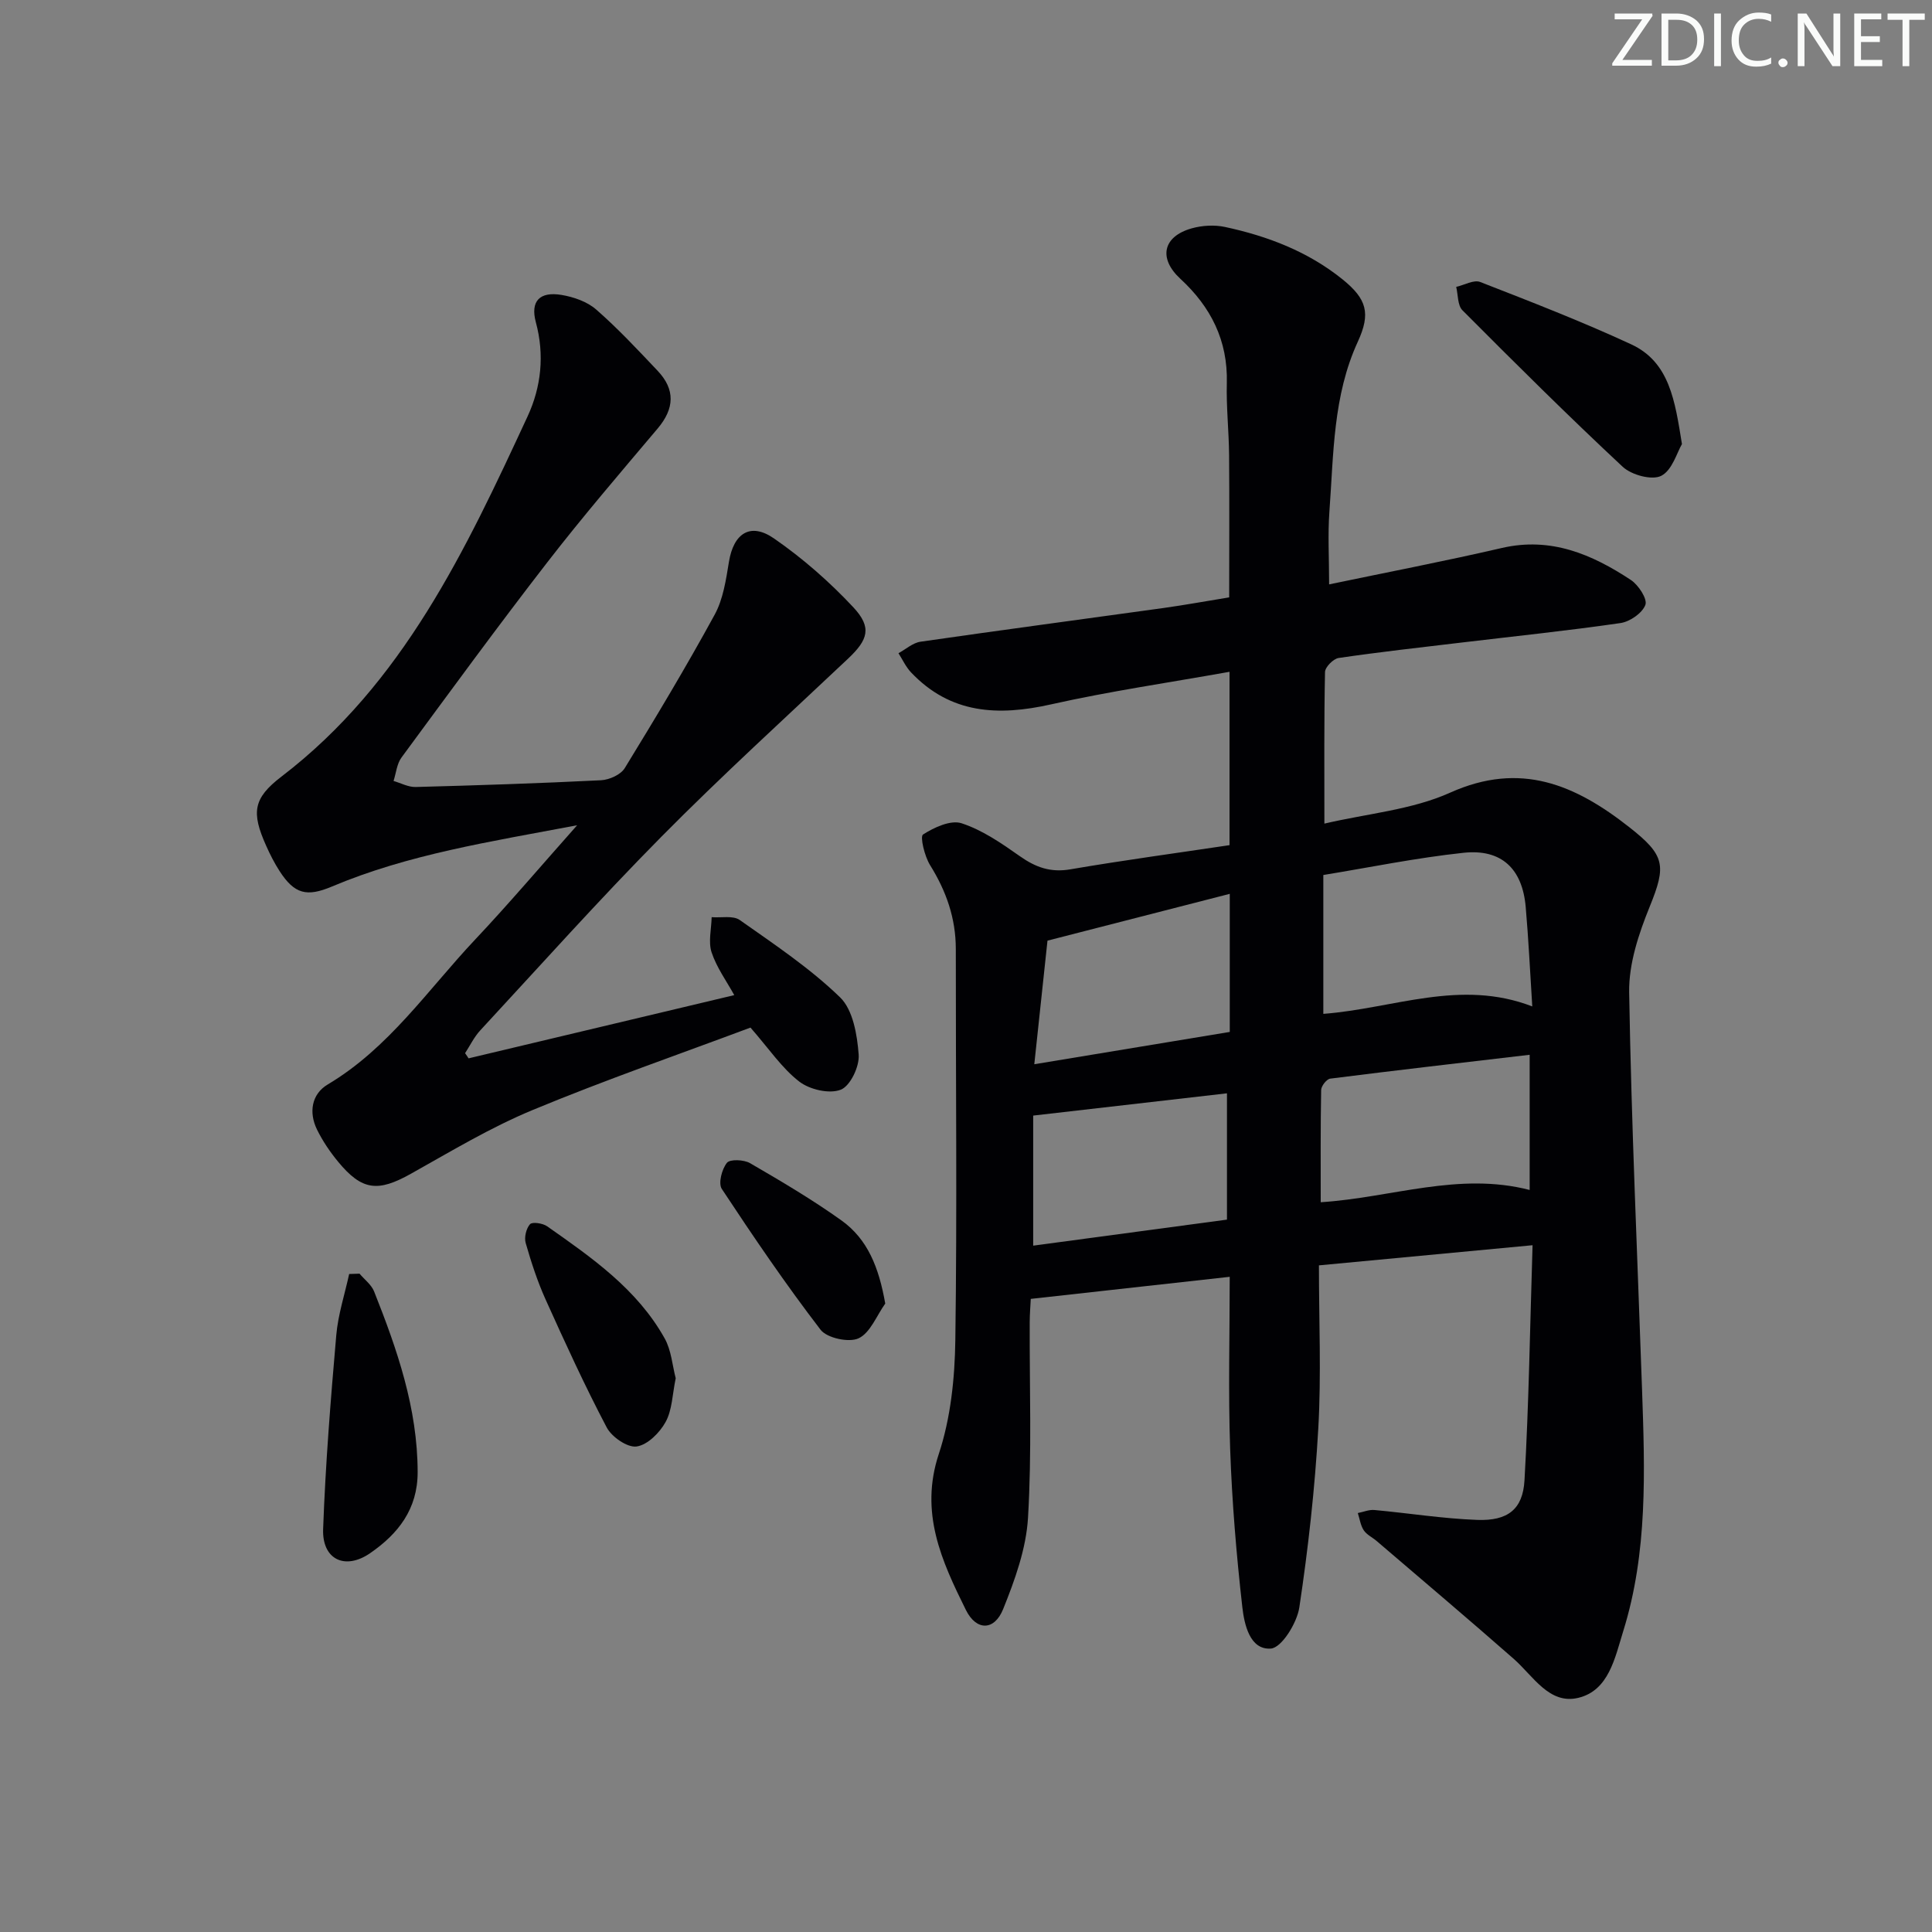 <svg enable-background="new 0 0 400 400" viewBox="0 0 400 400" xmlns="http://www.w3.org/2000/svg"><rect x="0" y="0" width="400" height="400" fill="#808080" stroke="none"/><g fill="#fafbfa"><path d="m342.2 3.2-6.3 9.2h6.1v1.2h-8.2v-.5l6.2-9.1h-5.7v-1.2h7.8v.4z"/><path d="m344 13.7v-10.9h3.1c1.6 0 3 .5 4.1 1.4 1.1 1 1.6 2.2 1.6 3.9s-.5 3-1.6 4-2.5 1.5-4.2 1.5h-3zm1.4-9.6v8.4h1.6c1.4 0 2.5-.4 3.2-1.1.8-.8 1.2-1.8 1.2-3.2s-.4-2.4-1.2-3.1-1.8-1-3.1-1z"/><path d="m356.3 2.8v10.9h-1.4v-10.9z"/><path d="m366.6 13.2c-.8.4-1.8.6-3 .6-1.6 0-2.8-.5-3.7-1.5s-1.4-2.3-1.4-3.9c0-1.7.5-3.2 1.6-4.2s2.4-1.6 4-1.6c1 0 1.9.1 2.6.4v1.5c-.8-.4-1.6-.6-2.6-.6-1.2 0-2.2.4-3 1.2s-1.1 1.9-1.1 3.3c0 1.3.4 2.3 1.1 3.1s1.6 1.1 2.8 1.1c1.1 0 2-.2 2.8-.7v1.3z"/><path d="m368.2 13c0-.3.1-.5.3-.6.2-.2.4-.3.6-.3.3 0 .5.1.7.3s.3.4.3.6-.1.5-.3.6c-.2.2-.4.3-.7.3s-.5-.1-.6-.3c-.2-.2-.3-.4-.3-.6z"/><path d="m381.1 13.7h-1.7l-5.5-8.4c-.2-.2-.3-.5-.4-.7 0 .2.1.8.1 1.5v7.6h-1.4v-10.9h1.8l5.3 8.3c.3.4.4.6.4.8 0-.3-.1-.8-.1-1.6v-7.5h1.4v10.9z"/><path d="m389.7 13.7h-5.8v-10.9h5.6v1.2h-4.2v3.5h3.9v1.2h-3.9v3.7h4.4z"/><path d="m398.4 4.1h-3.1v9.6h-1.4v-9.6h-3.1v-1.3h7.7v1.3z"/></g><path d="m254.56 174.98c0-12.12 0-23.54 0-35.89-12.59 2.25-24.87 4.03-36.94 6.74-10.95 2.46-20.82 2.01-29-6.62-1.07-1.13-1.75-2.63-2.6-3.97 1.52-.82 2.96-2.15 4.56-2.38 16.76-2.42 33.55-4.65 50.32-6.98 4.43-.62 8.84-1.43 13.59-2.2 0-9.89.06-19.66-.02-29.43-.04-4.98-.6-9.97-.47-14.94.23-8.8-3.31-15.77-9.61-21.58-4.58-4.22-3.67-8.75 2.33-10.45 2.17-.61 4.71-.76 6.9-.29 8.85 1.9 17.2 5.09 24.34 10.85 5.04 4.08 5.86 7.04 3.16 12.91-5.16 11.21-5 23.27-5.88 35.15-.35 4.76-.06 9.57-.06 15.09 11.91-2.49 23.89-4.79 35.77-7.54 10.14-2.34 18.65 1.31 26.71 6.63 1.57 1.04 3.45 3.93 3 5.15-.64 1.71-3.21 3.49-5.17 3.77-11.01 1.6-22.08 2.74-33.12 4.06-8.41 1-16.84 1.94-25.22 3.17-1.1.16-2.8 1.88-2.82 2.91-.21 10.14-.13 20.29-.13 31.38 8.94-2.09 18.12-2.85 26.04-6.41 14.58-6.55 25.92-1.63 37.1 7.16 7.42 5.83 7.68 7.91 4.21 16.45-2.27 5.59-4.34 11.81-4.25 17.71.46 27.44 1.72 54.86 2.67 82.3.58 16.81 1.2 33.64-3.9 49.99-1.72 5.53-2.98 12.28-9.3 13.8-6.02 1.45-9.33-4.52-13.38-8.08-9.37-8.23-18.9-16.28-28.38-24.4-.88-.75-2.05-1.29-2.66-2.21-.67-1.02-.84-2.37-1.23-3.57 1.14-.22 2.31-.73 3.43-.63 7.1.65 14.18 1.79 21.3 2.05 6.3.23 9.44-2.17 9.78-8.21.91-15.9 1.14-31.84 1.67-48.66-14.99 1.41-29.13 2.75-44.23 4.17 0 11.52.5 22.66-.13 33.73-.7 12.41-2.08 24.81-3.93 37.1-.49 3.22-3.66 8.35-5.9 8.51-4.34.31-5.49-4.99-5.9-8.58-1.23-10.88-2.14-21.82-2.52-32.75-.41-11.76-.09-23.55-.09-35.64-14.27 1.58-27.42 3.04-41.19 4.57-.06 1.31-.21 3.07-.22 4.83-.05 13.5.45 27.02-.35 40.47-.38 6.41-2.71 12.88-5.15 18.93-1.83 4.53-5.56 4.52-7.71.18-5.02-10.13-9.64-20.15-5.61-32.31 2.46-7.43 3.31-15.66 3.42-23.56.38-26.99.08-53.98.1-80.97 0-6.38-1.98-12-5.33-17.38-1.14-1.83-2.11-5.91-1.46-6.33 2.29-1.48 5.74-3.07 7.99-2.33 4.31 1.41 8.28 4.15 12.05 6.81 3.28 2.31 6.37 3.44 10.5 2.72 10.92-1.87 21.9-3.35 32.92-5zm19.42 34.93c14.59-1.11 28.35-7.3 43.26-1.54-.47-7.38-.78-14-1.36-20.6-.69-7.91-5.01-12.05-12.87-11.21-9.82 1.05-19.54 3.05-29.03 4.6zm42.72 36.46c0-9.54 0-18.28 0-27.99-14.03 1.65-27.67 3.21-41.29 4.94-.74.09-1.86 1.52-1.88 2.35-.14 7.62-.09 15.25-.09 23.24 14.7-.95 28.56-6.34 43.26-2.54zm-102.79 11.53c13.2-1.78 26.41-3.55 40.12-5.39 0-8.88 0-17.43 0-26.15-13.1 1.51-26.3 3.02-40.12 4.61zm40.7-72.84c-12.71 3.26-24.82 6.37-37.74 9.69-.86 8.1-1.76 16.49-2.73 25.59 14.16-2.34 27.18-4.49 40.47-6.69 0-9.36 0-18.44 0-28.59z" fill="#010104"/><path d="m97.01 219.12c18.12-4.31 36.25-8.63 55.01-13.09-1.57-2.86-3.64-5.69-4.69-8.85-.72-2.19-.04-4.84.01-7.29 1.97.16 4.43-.39 5.82.59 7.15 5.04 14.53 9.96 20.77 16.01 2.68 2.6 3.54 7.76 3.85 11.86.19 2.44-1.73 6.49-3.71 7.26-2.35.93-6.44-.02-8.59-1.68-3.59-2.77-6.24-6.76-10.1-11.18-14.59 5.47-30.06 10.82-45.16 17.09-8.7 3.61-16.88 8.55-25.14 13.17-6.83 3.83-10.13 3.52-15.09-2.5-1.68-2.04-3.2-4.29-4.36-6.65-1.75-3.58-1.1-7.36 2.22-9.33 12.65-7.53 20.72-19.6 30.49-29.97 6.93-7.35 13.47-15.06 21.15-23.7-18.12 3.43-34.93 6.01-50.75 12.68-5.22 2.2-7.76 1.59-10.85-3.18-1.08-1.67-1.99-3.47-2.8-5.29-3.06-6.85-2.71-9.78 3.19-14.29 25.2-19.28 38.12-46.91 50.95-74.57 2.81-6.07 3.55-12.7 1.71-19.5-1.17-4.36.79-6.4 5.31-5.65 2.52.42 5.32 1.39 7.19 3.03 4.5 3.93 8.6 8.33 12.71 12.67 3.69 3.89 3.5 7.82.02 11.95-7.73 9.15-15.54 18.26-22.87 27.73-10.29 13.28-20.2 26.85-30.17 40.39-.97 1.31-1.12 3.22-1.65 4.86 1.52.44 3.06 1.29 4.57 1.25 12.8-.34 25.61-.76 38.4-1.4 1.71-.09 4.07-1.15 4.9-2.51 6.42-10.47 12.74-21.01 18.62-31.78 1.76-3.23 2.34-7.21 2.95-10.93.96-5.89 4.42-8.24 9.33-4.84 5.94 4.11 11.5 8.98 16.43 14.26 3.9 4.18 3.04 6.72-1.09 10.62-12.95 12.22-26.13 24.21-38.64 36.86-12.87 13.01-25.08 26.67-37.52 40.11-1.27 1.37-2.11 3.14-3.14 4.72.26.35.49.71.72 1.07z" fill="#010104"/><path d="m348.23 91.94c-1.03 1.73-2.02 5.44-4.3 6.58-1.93.97-6.15-.18-7.97-1.88-11.3-10.54-22.27-21.45-33.18-32.4-1.02-1.03-.89-3.2-1.29-4.84 1.67-.38 3.64-1.53 4.96-1.02 10.5 4.09 21.03 8.17 31.25 12.9 7.98 3.69 9.08 11.69 10.53 20.66z" fill="#010104"/><path d="m74.44 263.7c1.02 1.22 2.45 2.27 3.01 3.67 4.78 12.03 9 24.17 9.02 37.4.01 7.71-4.06 12.81-9.84 16.8-5.2 3.58-9.96 1.31-9.73-4.99.48-13.39 1.56-26.77 2.72-40.13.37-4.27 1.75-8.45 2.67-12.68.71-.02 1.43-.04 2.15-.07z" fill="#010104"/><path d="m139.9 285.35c-.7 3.33-.72 6.56-2.09 9.05-1.22 2.23-3.76 4.77-6.01 5.08-1.9.27-5.15-1.97-6.19-3.95-4.55-8.64-8.62-17.55-12.64-26.46-1.7-3.77-2.99-7.74-4.13-11.71-.34-1.17.1-3.01.89-3.9.48-.53 2.64-.21 3.55.43 9.27 6.51 18.63 13.01 24.32 23.19 1.4 2.48 1.6 5.63 2.3 8.27z" fill="#010104"/><path d="m183.28 269.89c-1.79 2.5-3.09 6.05-5.51 7.19-2 .94-6.55-.04-7.88-1.77-7.22-9.41-13.91-19.25-20.45-29.16-.76-1.16.01-4.08 1.06-5.4.63-.79 3.52-.67 4.79.07 6.44 3.74 12.89 7.54 18.94 11.87 5.43 3.89 7.74 9.75 9.05 17.2z" fill="#010104"/></svg>